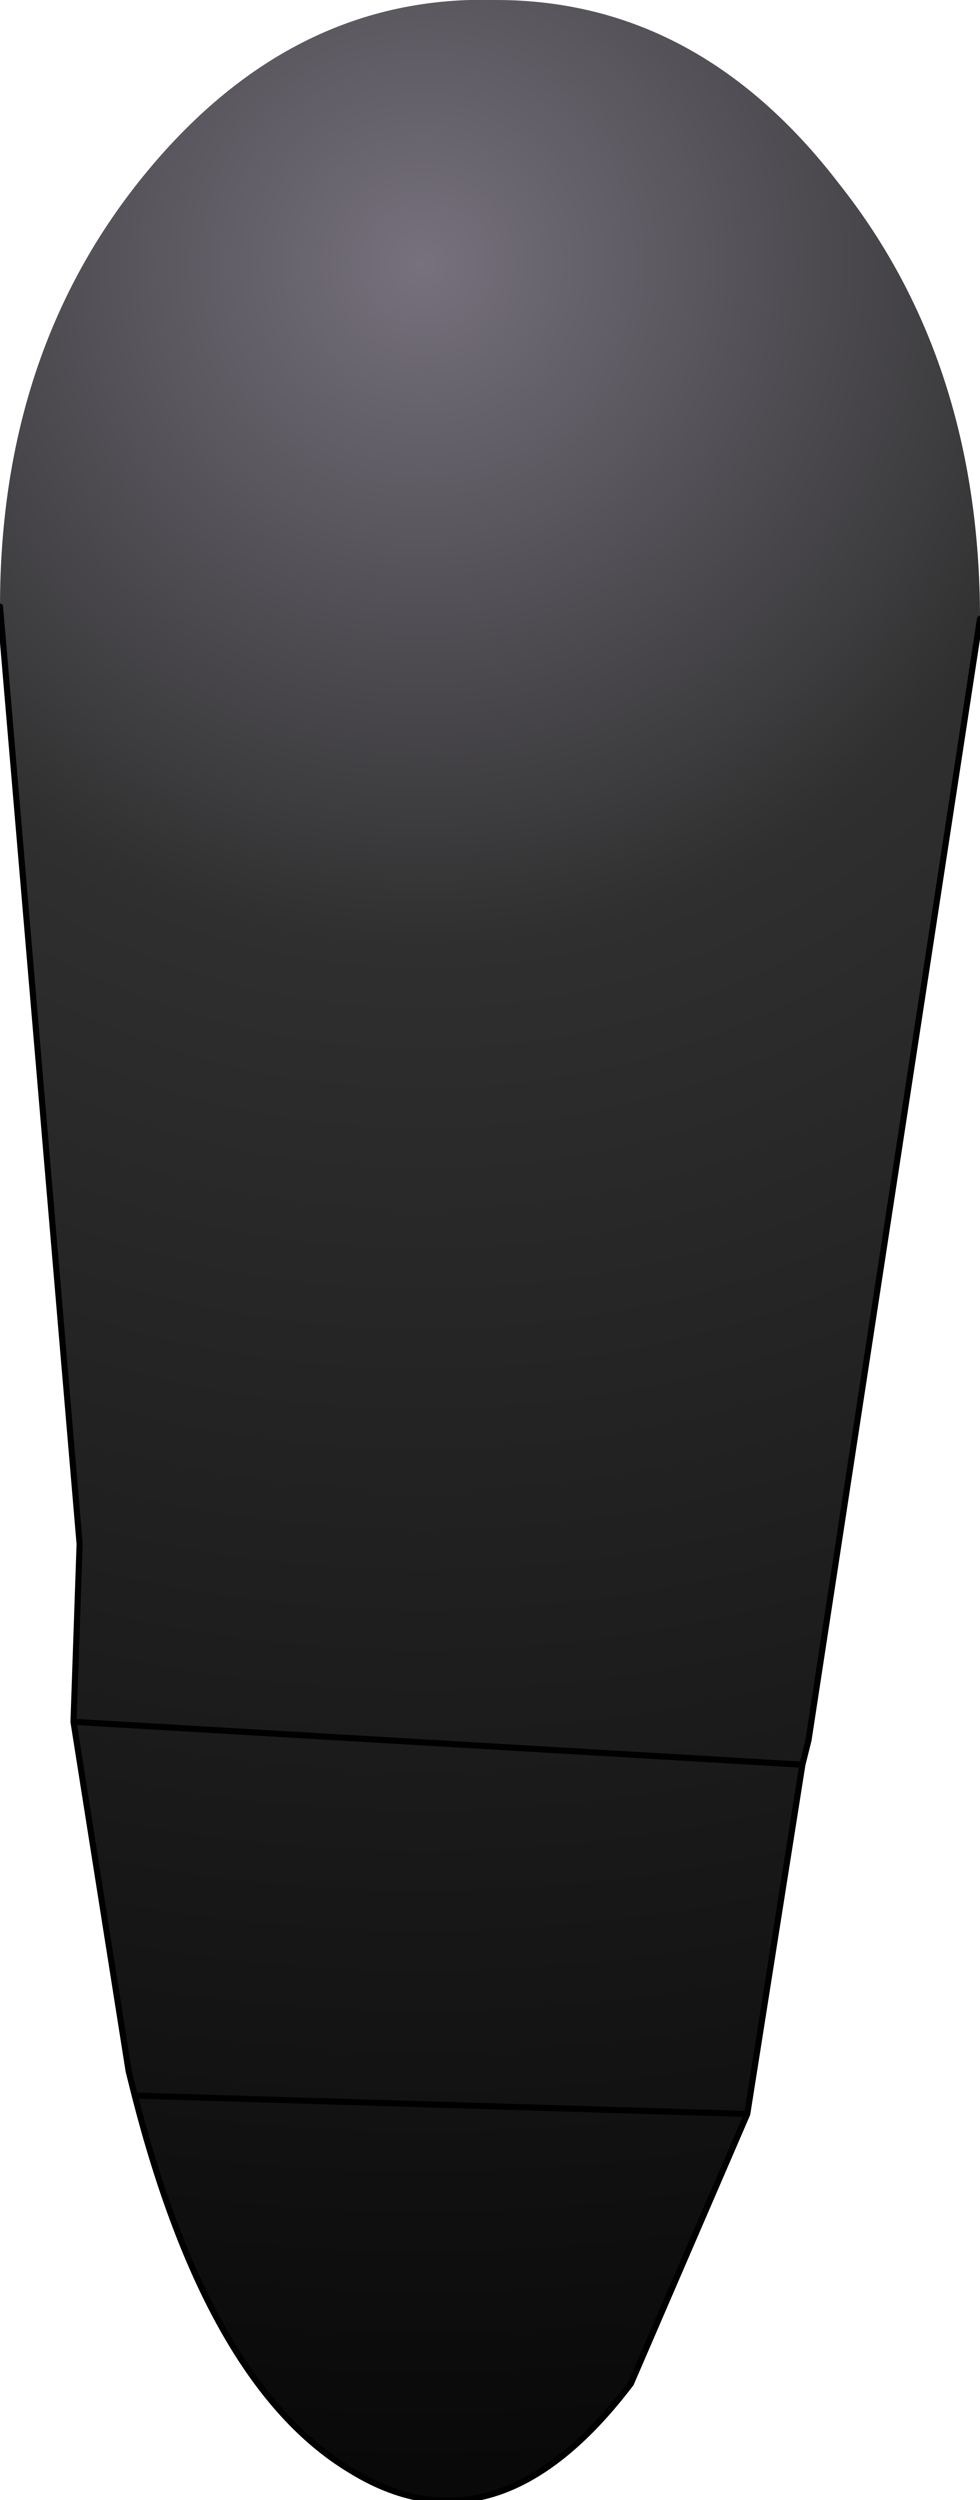 <?xml version="1.0" encoding="UTF-8" standalone="no"?>
<svg xmlns:ffdec="https://www.free-decompiler.com/flash" xmlns:xlink="http://www.w3.org/1999/xlink" ffdec:objectType="shape" height="40.8px" width="16.0px" xmlns="http://www.w3.org/2000/svg">
  <g transform="matrix(2.0, 0.0, 0.0, 2.0, 7.2, 17.0)">
    <path d="M-3.6 -3.55 Q-3.6 -5.65 -2.4 -7.1 -1.2 -8.55 0.45 -8.5 2.1 -8.5 3.25 -7.0 4.4 -5.55 4.4 -3.45 L3.0 5.7 2.95 5.9 -3.0 5.55 2.95 5.9 2.5 8.75 1.55 10.95 Q0.45 12.4 -0.75 11.65 -1.9 10.95 -2.5 8.6 L-2.55 8.4 -3.0 5.55 -2.95 4.1 -3.6 -3.55 M2.5 8.75 L-2.5 8.6 2.5 8.75" fill="url(#gradient0)" fill-rule="evenodd" stroke="none"/>
    <path d="M-3.6 -3.55 L-2.95 4.1 -3.0 5.55 2.95 5.9 3.0 5.7 4.4 -3.45 M2.5 8.75 L2.95 5.9 M2.5 8.75 L1.55 10.95 Q0.45 12.4 -0.75 11.65 -1.9 10.95 -2.5 8.6 L-2.55 8.4 -3.0 5.55 M-2.5 8.6 L2.5 8.75" fill="none" stroke="#000000" stroke-linecap="round" stroke-linejoin="round" stroke-width="0.05"/>
  </g>
  <defs>
    <radialGradient cx="0" cy="0" gradientTransform="matrix(0.022, 0.0, 0.0, 0.022, -0.15, -6.35)" gradientUnits="userSpaceOnUse" id="gradient0" r="819.2" spreadMethod="pad">
      <stop offset="0.0" stop-color="#76717d"/>
      <stop offset="0.31" stop-color="#2f2f2f"/>
      <stop offset="1.0" stop-color="#090909"/>
    </radialGradient>
  </defs>
</svg>
